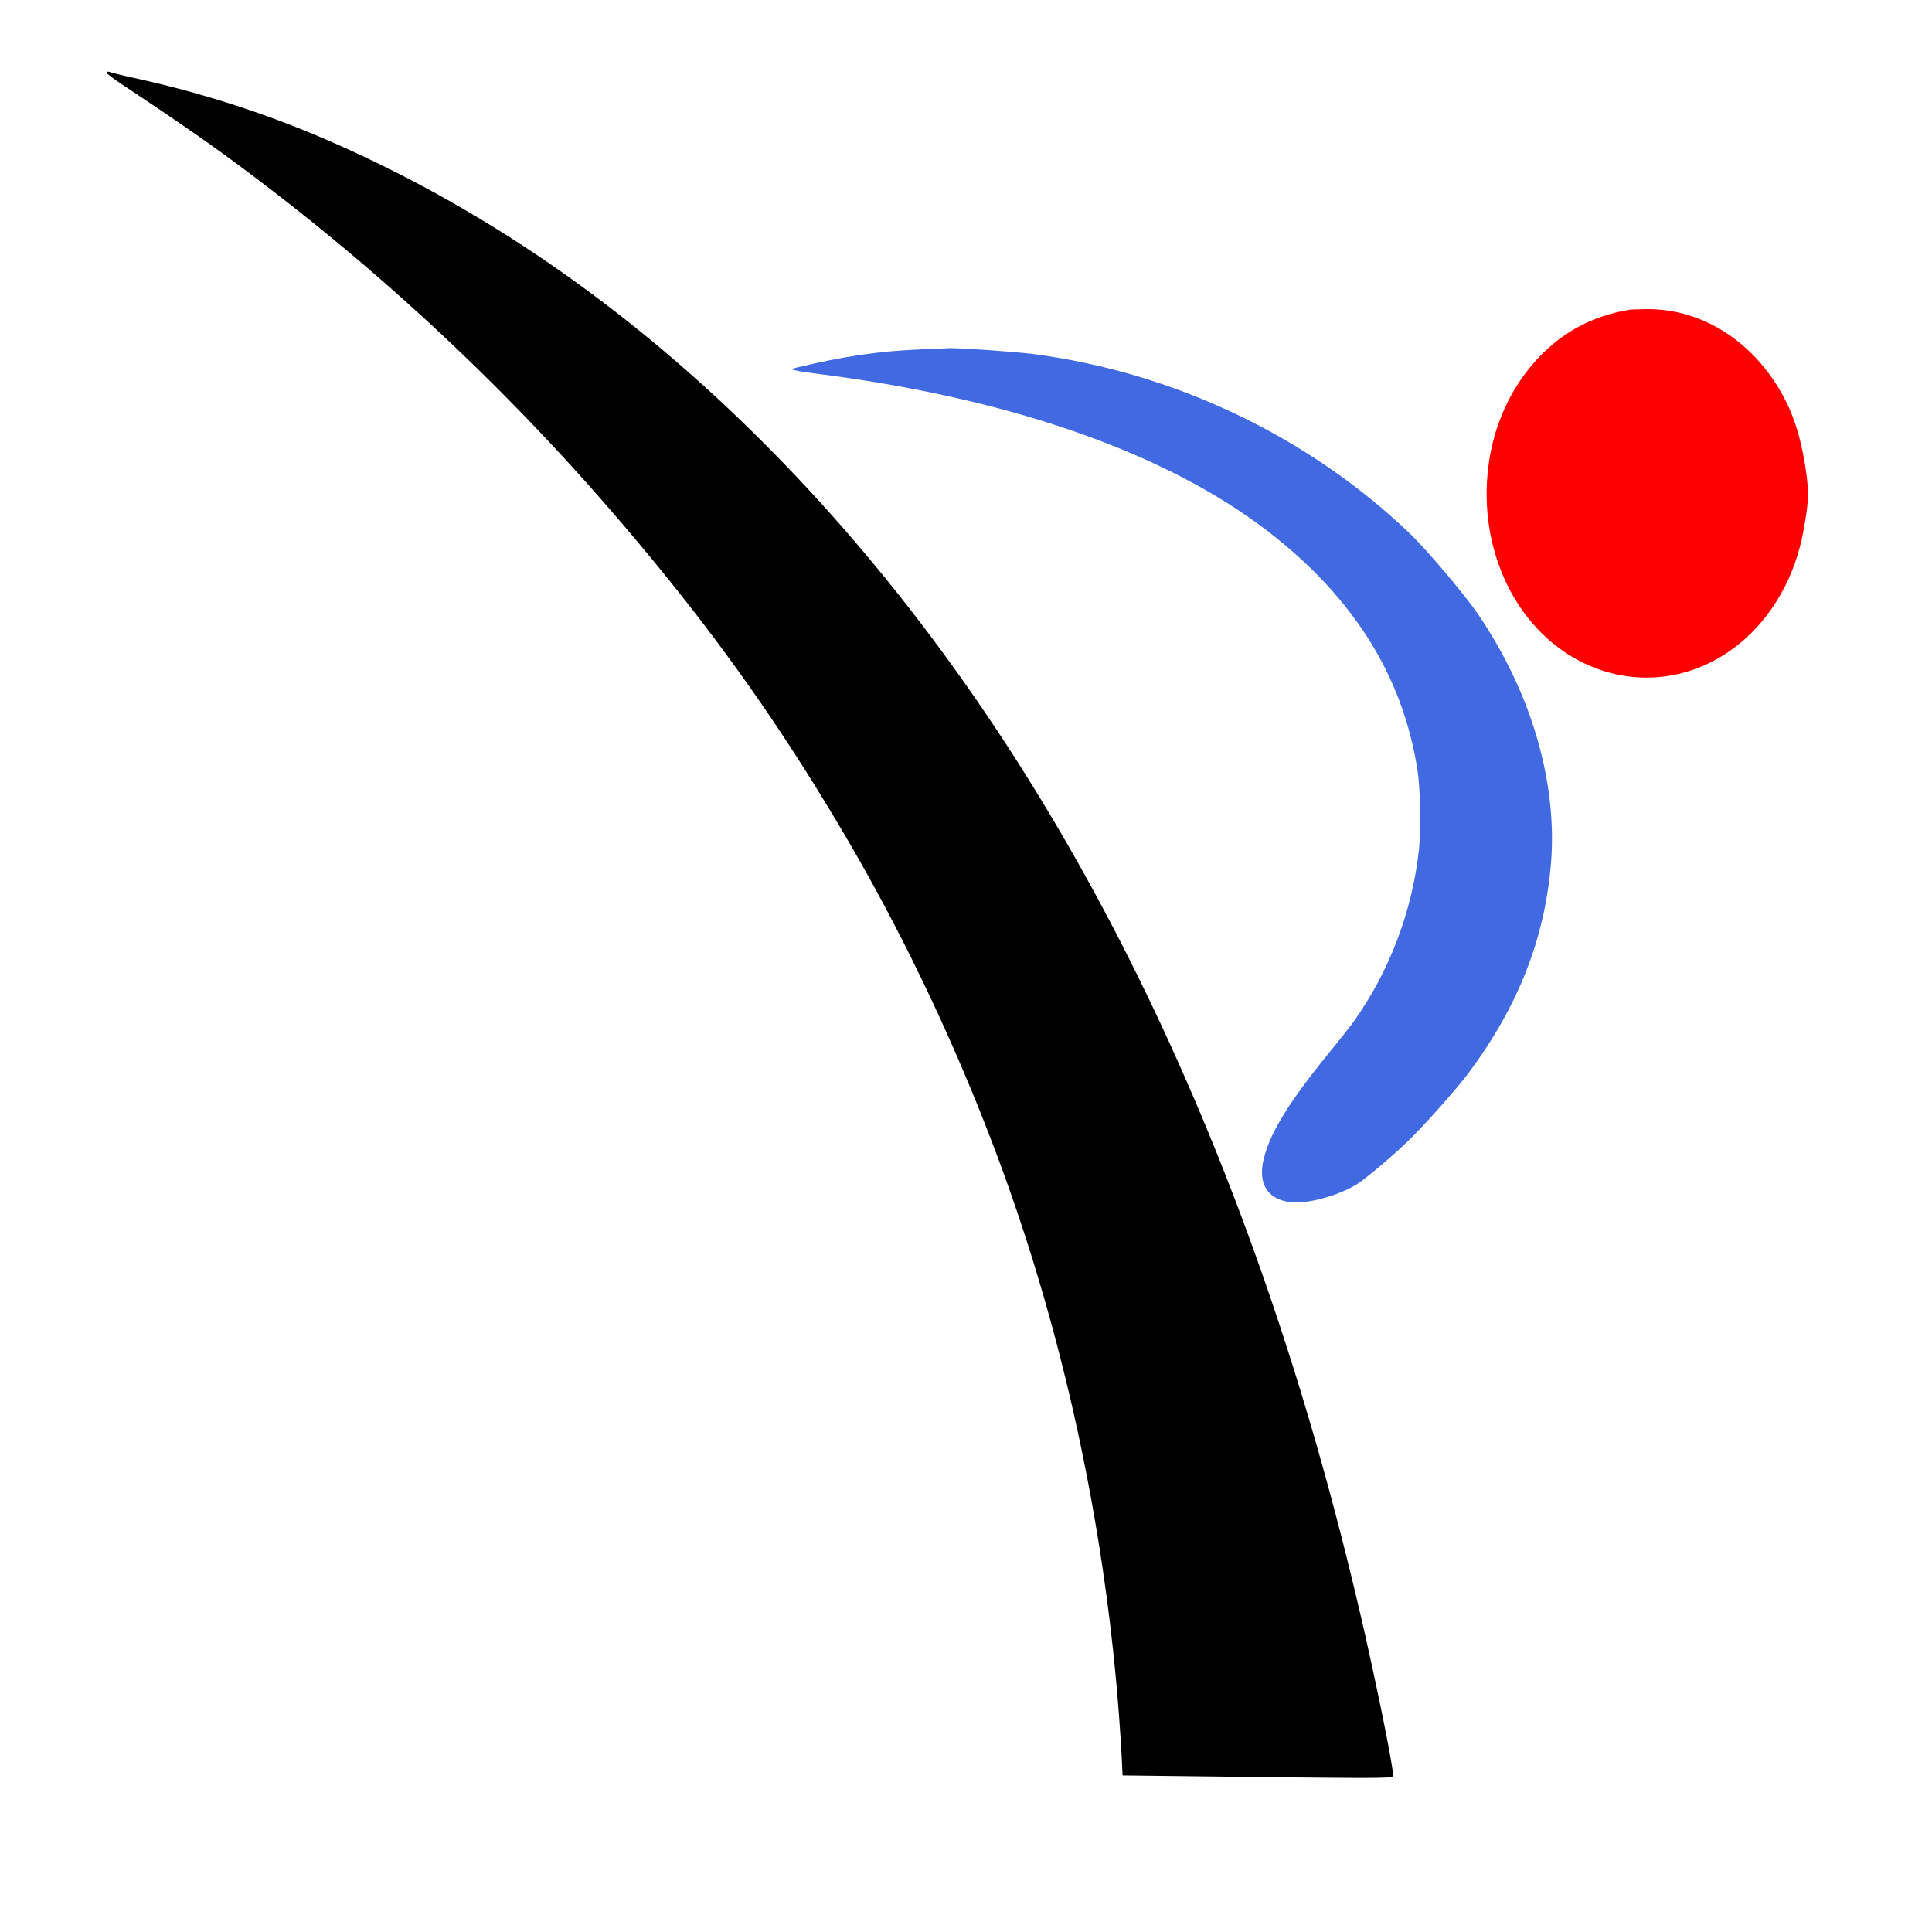 <svg xmlns="http://www.w3.org/2000/svg" viewBox="0 0 512 512">
  <path d="M28.275 19.19c-.107.203 1.577 1.524 3.755 2.972 17.211 11.455 24.269 16.374 35.361 24.714a613 613 0 0 1 95.604 89.698c24.696 28.668 43.375 54.755 61.761 86.23 17.481 29.915 32.986 63.816 44.26 96.783 15.896 46.442 25.647 96.956 28.271 146.634l.211 4.29 35.704.42c32.491.353 35.74.338 35.958-.273.361-1.017-4.387-24.538-8.513-42.295-28.604-123.483-77.813-224.145-145.437-297.602-39.238-42.592-82.737-74.113-130.248-94.397-15.767-6.706-32.359-11.989-49.705-15.768-3.067-.679-5.852-1.356-6.168-1.521-.352-.126-.706-.088-.814.115"/>
  <path d="M431.592 82.131c-10.044 1.672-18.383 6.339-25.051 13.961-7.132 8.149-11.422 18.567-12.364 29.953-.786 9.508.727 18.709 4.366 27.029 11.925 27.052 42.587 34.944 63.721 16.416 7.934-6.998 13.493-17.161 15.601-28.455 1.406-7.666 1.53-9.829.902-14.98-1.028-8.012-2.846-14.561-5.592-19.934-7.679-15.091-21.589-24.273-36.636-24.194-2.225.022-4.451.086-4.947.204" fill="red"/>
  <path d="M244.313 92.578c-11.13.438-20.748 1.828-33.135 4.828-.636.117-1.168.399-1.169.521-.001.164 2.749.635 6.101 1.072 49.643 6.212 90.215 20.027 117.352 39.895 24.257 17.802 38.309 39.563 42.225 65.486.738 4.783.895 15.525.358 20.747-1.761 16.32-7.829 32.318-17.299 45.593-.857 1.218-3.963 5.153-6.889 8.722-10.385 12.777-15.433 21.025-17.01 27.914-1.501 6.439 1.114 10.504 7.183 11.248 4.375.486 12.304-1.612 17.345-4.633 2.378-1.45 9.635-7.556 14.05-11.848 4.38-4.292 12.545-13.494 15.688-17.674 13.144-17.614 20.215-35.522 21.901-55.478 1.804-21.505-5.168-45.371-19.298-66.193-3.594-5.257-13.632-17.142-18.257-21.55-26.806-25.624-62.548-42.624-99.842-47.426-4.904-.613-19.375-1.632-22.061-1.532-.565.036-3.852.173-7.243.308" fill="#4169e1"/>
</svg>
